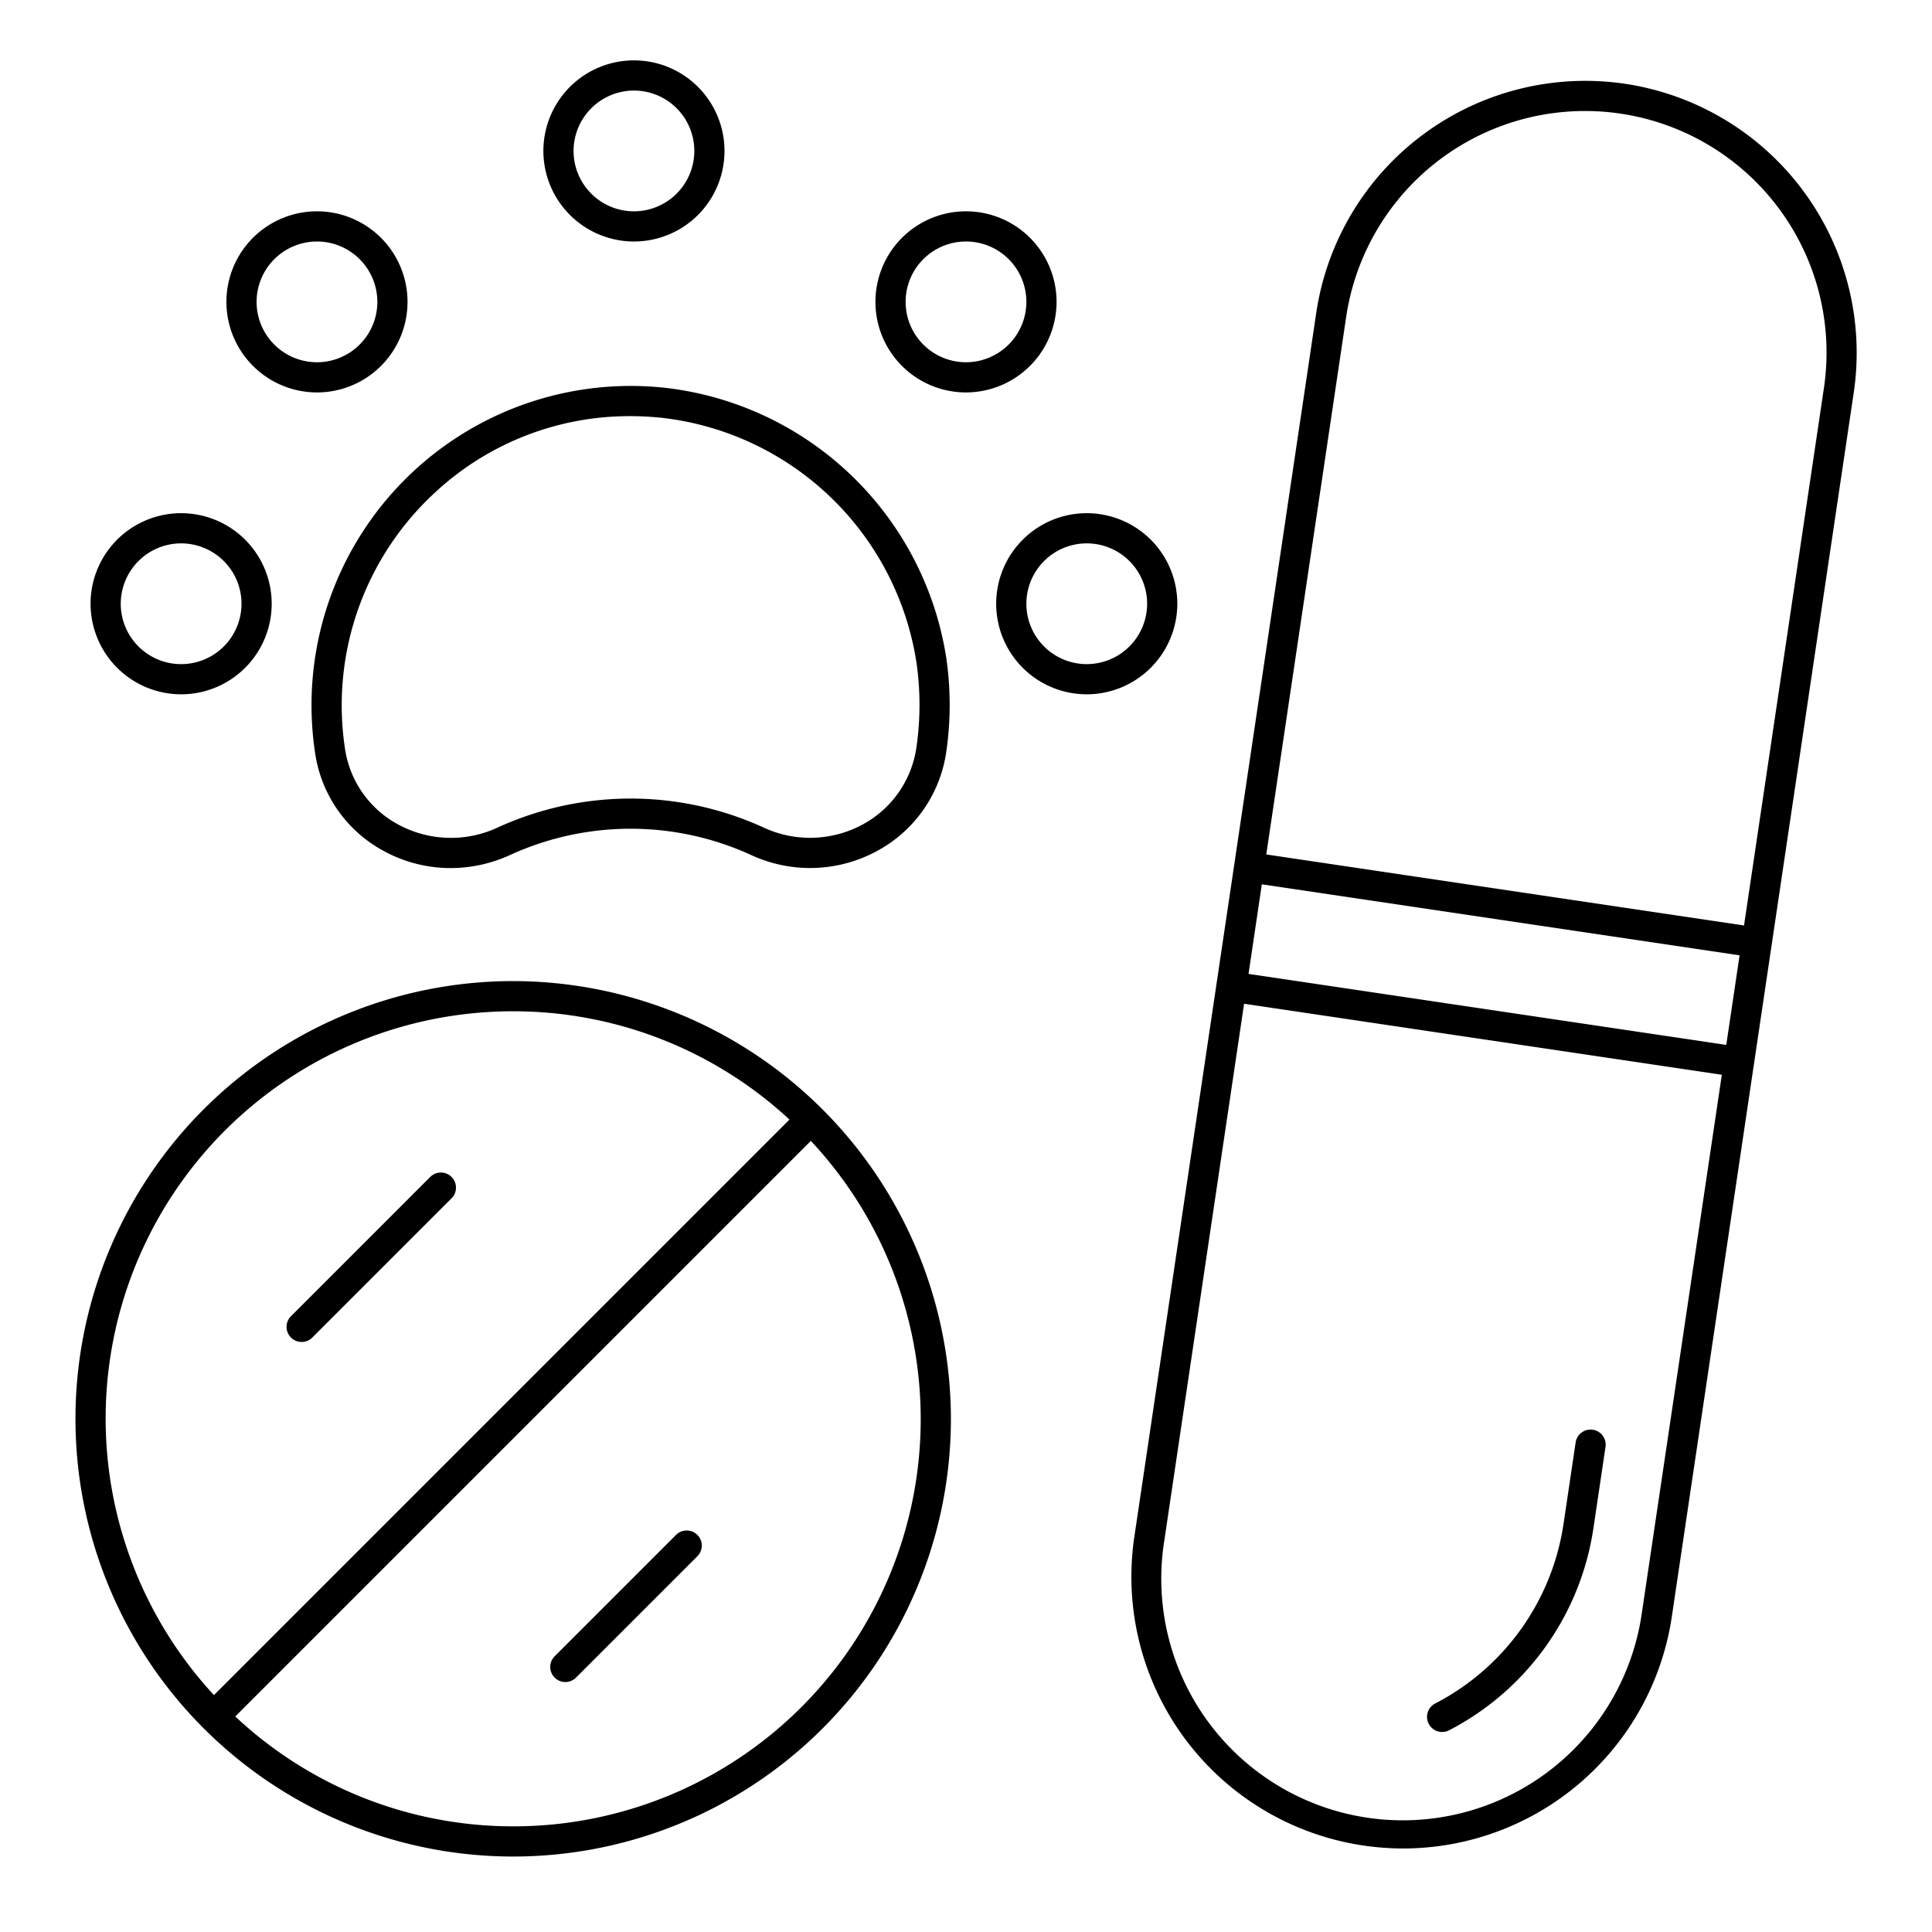 <svg xmlns="http://www.w3.org/2000/svg" data-name="Layer 1" viewBox="0 0 128 128" id="pet-medicine"><path d="M34,65A29,29,0,1,0,63,94,29.033,29.033,0,0,0,34,65Zm0,2a26.894,26.894,0,0,1,18.305,7.175L14.175,112.305A26.982,26.982,0,0,1,34,67Zm0,54a26.895,26.895,0,0,1-18.413-7.279L53.721,75.587A26.98,26.98,0,0,1,34,121Z"></path><path d="M44.8 101.68l-8.04 8.04a1.0 1 0 101.414 1.414l8.04-8.04a1.0 1 0 00-1.414-1.414zM19.985 88.909a.997.997 0 00.707-.293l9.237-9.237a1.0 1 0 00-1.414-1.414l-9.237 9.237a1 1 0 00.707 1.707zM107.659 5.55A18.021 18.021 0 0087.208 20.709L75.153 101.817a18 18 0 0015.157 20.451 18.265 18.265 0 002.685.199 18.009 18.009 0 0017.767-15.357L122.817 26.001A18.022 18.022 0 00107.659 5.55zm1.124 101.266a16 16 0 11-31.651-4.705l5.292-35.609 31.652 4.705zm5.587-37.587L82.718 64.524l.882-5.935 31.652 4.704zM120.839 25.707L115.546 61.315 83.894 56.611l5.292-35.608A16 16 0 11120.839 25.707z"></path><path d="M95.547 114.748a.996.996 0 00.458-.111 18.06 18.06 0 009.558-13.354l.806-5.423a1 1 0 00-1.979-.294l-.806 5.423a16.053 16.053 0 01-8.497 11.871 1 1 0 00.46 1.889zM42 16a6 6 0 10-6-6A6.007 6.007 0 0042 16zM42 6a4 4 0 11-4 4A4.005 4.005 0 0142 6zM12 46a6 6 0 10-6-6A6.007 6.007 0 0012 46zm0-10a4 4 0 11-4 4A4.005 4.005 0 0112 36zM78 40a6 6 0 10-6 6A6.007 6.007 0 0078 40zm-6 4a4 4 0 114-4A4.004 4.004 0 0172 44zM20.639 46.713a21.334 21.334 0 00.241 3.198 8.818 8.818 0 004.569 6.483 9.245 9.245 0 004.405 1.118 9.499 9.499 0 003.964-.876 19.179 19.179 0 0115.918-.002 9.29 9.29 0 008.371-.254 8.888 8.888 0 004.587-6.578A21.546 21.546 0 0062.686 43.541a21.298 21.298 0 00-18.506-17.835 21.148 21.148 0 00-23.541 21.007zm8.377-14.262a18.917 18.917 0 0112.736-4.88 20.065 20.065 0 012.208.123A19.272 19.272 0 0160.708 43.831a19.566 19.566 0 01.008 5.681 6.909 6.909 0 01-3.563 5.112 7.303 7.303 0 01-6.583.193 21.181 21.181 0 00-17.585.002 7.328 7.328 0 01-6.586-.184 6.833 6.833 0 01-3.541-5.024 19.165 19.165 0 016.159-17.159zM21 26a6 6 0 10-6-6A6.007 6.007 0 0021 26zm0-10a4 4 0 11-4 4A4.005 4.005 0 0121 16zM70 20a6 6 0 10-6 6A6.007 6.007 0 0070 20zm-6 4a4 4 0 114-4A4.005 4.005 0 0164 24z"></path></svg>
